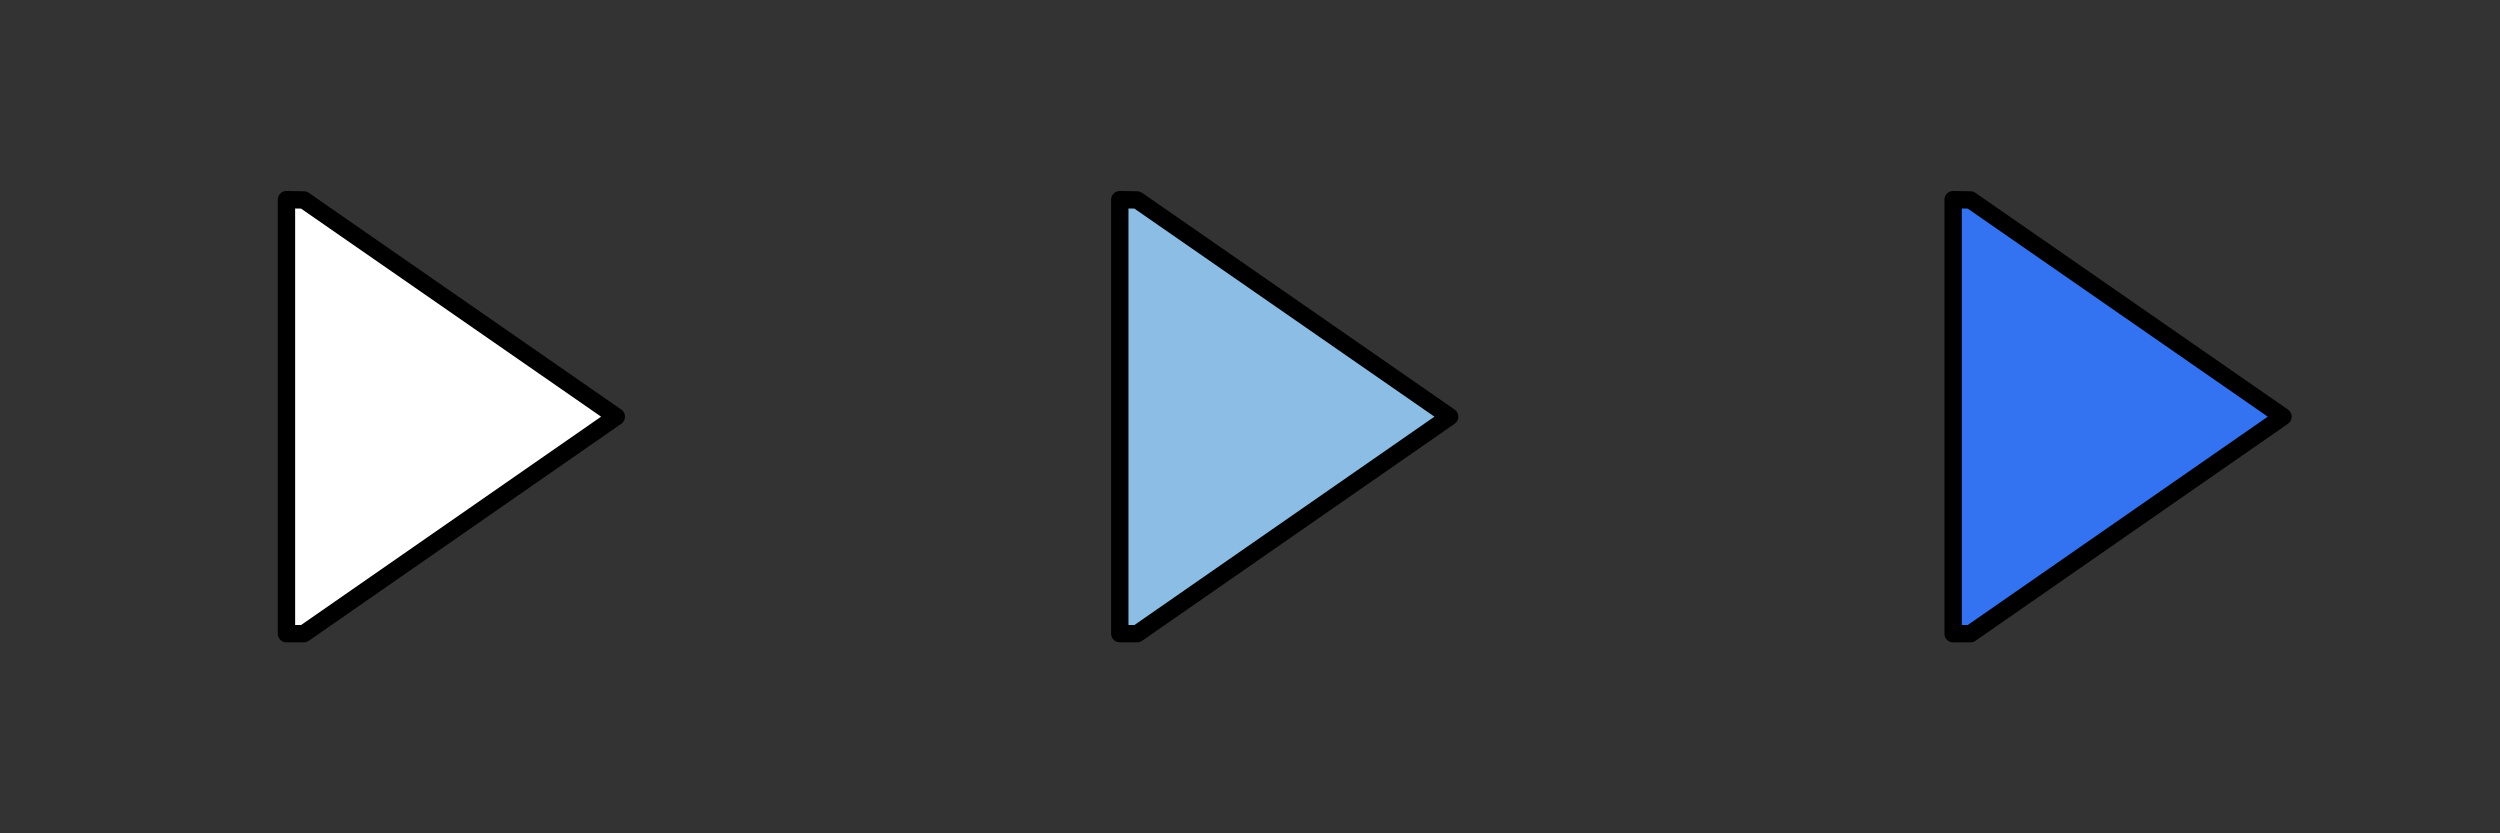 <?xml version="1.0" encoding="UTF-8" standalone="no"?>
<!-- Created with Inkscape (http://www.inkscape.org/) -->

<svg
   xmlns:dc="http://purl.org/dc/elements/1.1/"
   xmlns:cc="http://creativecommons.org/ns#"
   xmlns:rdf="http://www.w3.org/1999/02/22-rdf-syntax-ns#"
   xmlns:svg="http://www.w3.org/2000/svg"
   xmlns="http://www.w3.org/2000/svg"
   xmlns:sodipodi="http://sodipodi.sourceforge.net/DTD/sodipodi-0.dtd"
   xmlns:inkscape="http://www.inkscape.org/namespaces/inkscape"
   width="144"
   height="48"
   id="svg2985"
   version="1.1"
   inkscape:version="0.48.3.1 r9886"
   sodipodi:docname="play.svg">
  <rect width="100%" height="100%" fill="#333333" stroke="none"/>
  <defs
     id="defs2987" />
  <sodipodi:namedview
     id="base"
     pagecolor="#ffffff"
     bordercolor="#666666"
     borderopacity="1.0"
     inkscape:pageopacity="0.0"
     inkscape:pageshadow="2"
     inkscape:zoom="4"
     inkscape:cx="113.33994"
     inkscape:cy="4.0928955"
     inkscape:current-layer="layer1"
     showgrid="true"
     inkscape:grid-bbox="true"
     inkscape:document-units="px"
     showguides="true"
     inkscape:guide-bbox="true"
     inkscape:window-width="784"
     inkscape:window-height="832"
     inkscape:window-x="800"
     inkscape:window-y="0"
     inkscape:window-maximized="0" />
  <g
     id="layer1"
     inkscape:label="Layer 1"
     inkscape:groupmode="layer">
    <path
       style="fill:#ffffff;stroke:#000000;stroke-width:1px;stroke-linecap:butt;stroke-linejoin:round;stroke-opacity:1"
       d="m 16.5,11.5 0,25 1,0 18,-12.5 -18,-12.482 z"
       id="path3017"
       inkscape:connector-curvature="0"
       sodipodi:nodetypes="cccccc" />
    <path
       sodipodi:nodetypes="cccccc"
       inkscape:connector-curvature="0"
       id="path3001"
       d="m 64.5,11.5 0,25 1,0 18,-12.5 -18,-12.482 z"
       style="fill:#8cbee5;fill-opacity:1;stroke:#000000;stroke-width:1px;stroke-linecap:butt;stroke-linejoin:round;stroke-opacity:1" />
    <path
       style="fill:#3372f1;fill-opacity:1;stroke:#000000;stroke-width:1px;stroke-linecap:butt;stroke-linejoin:round;stroke-opacity:1"
       d="m 112.5,11.5 0,25 1,0 18,-12.5 -18,-12.482 z"
       id="path3003"
       inkscape:connector-curvature="0"
       sodipodi:nodetypes="cccccc" />
  </g>
</svg>
